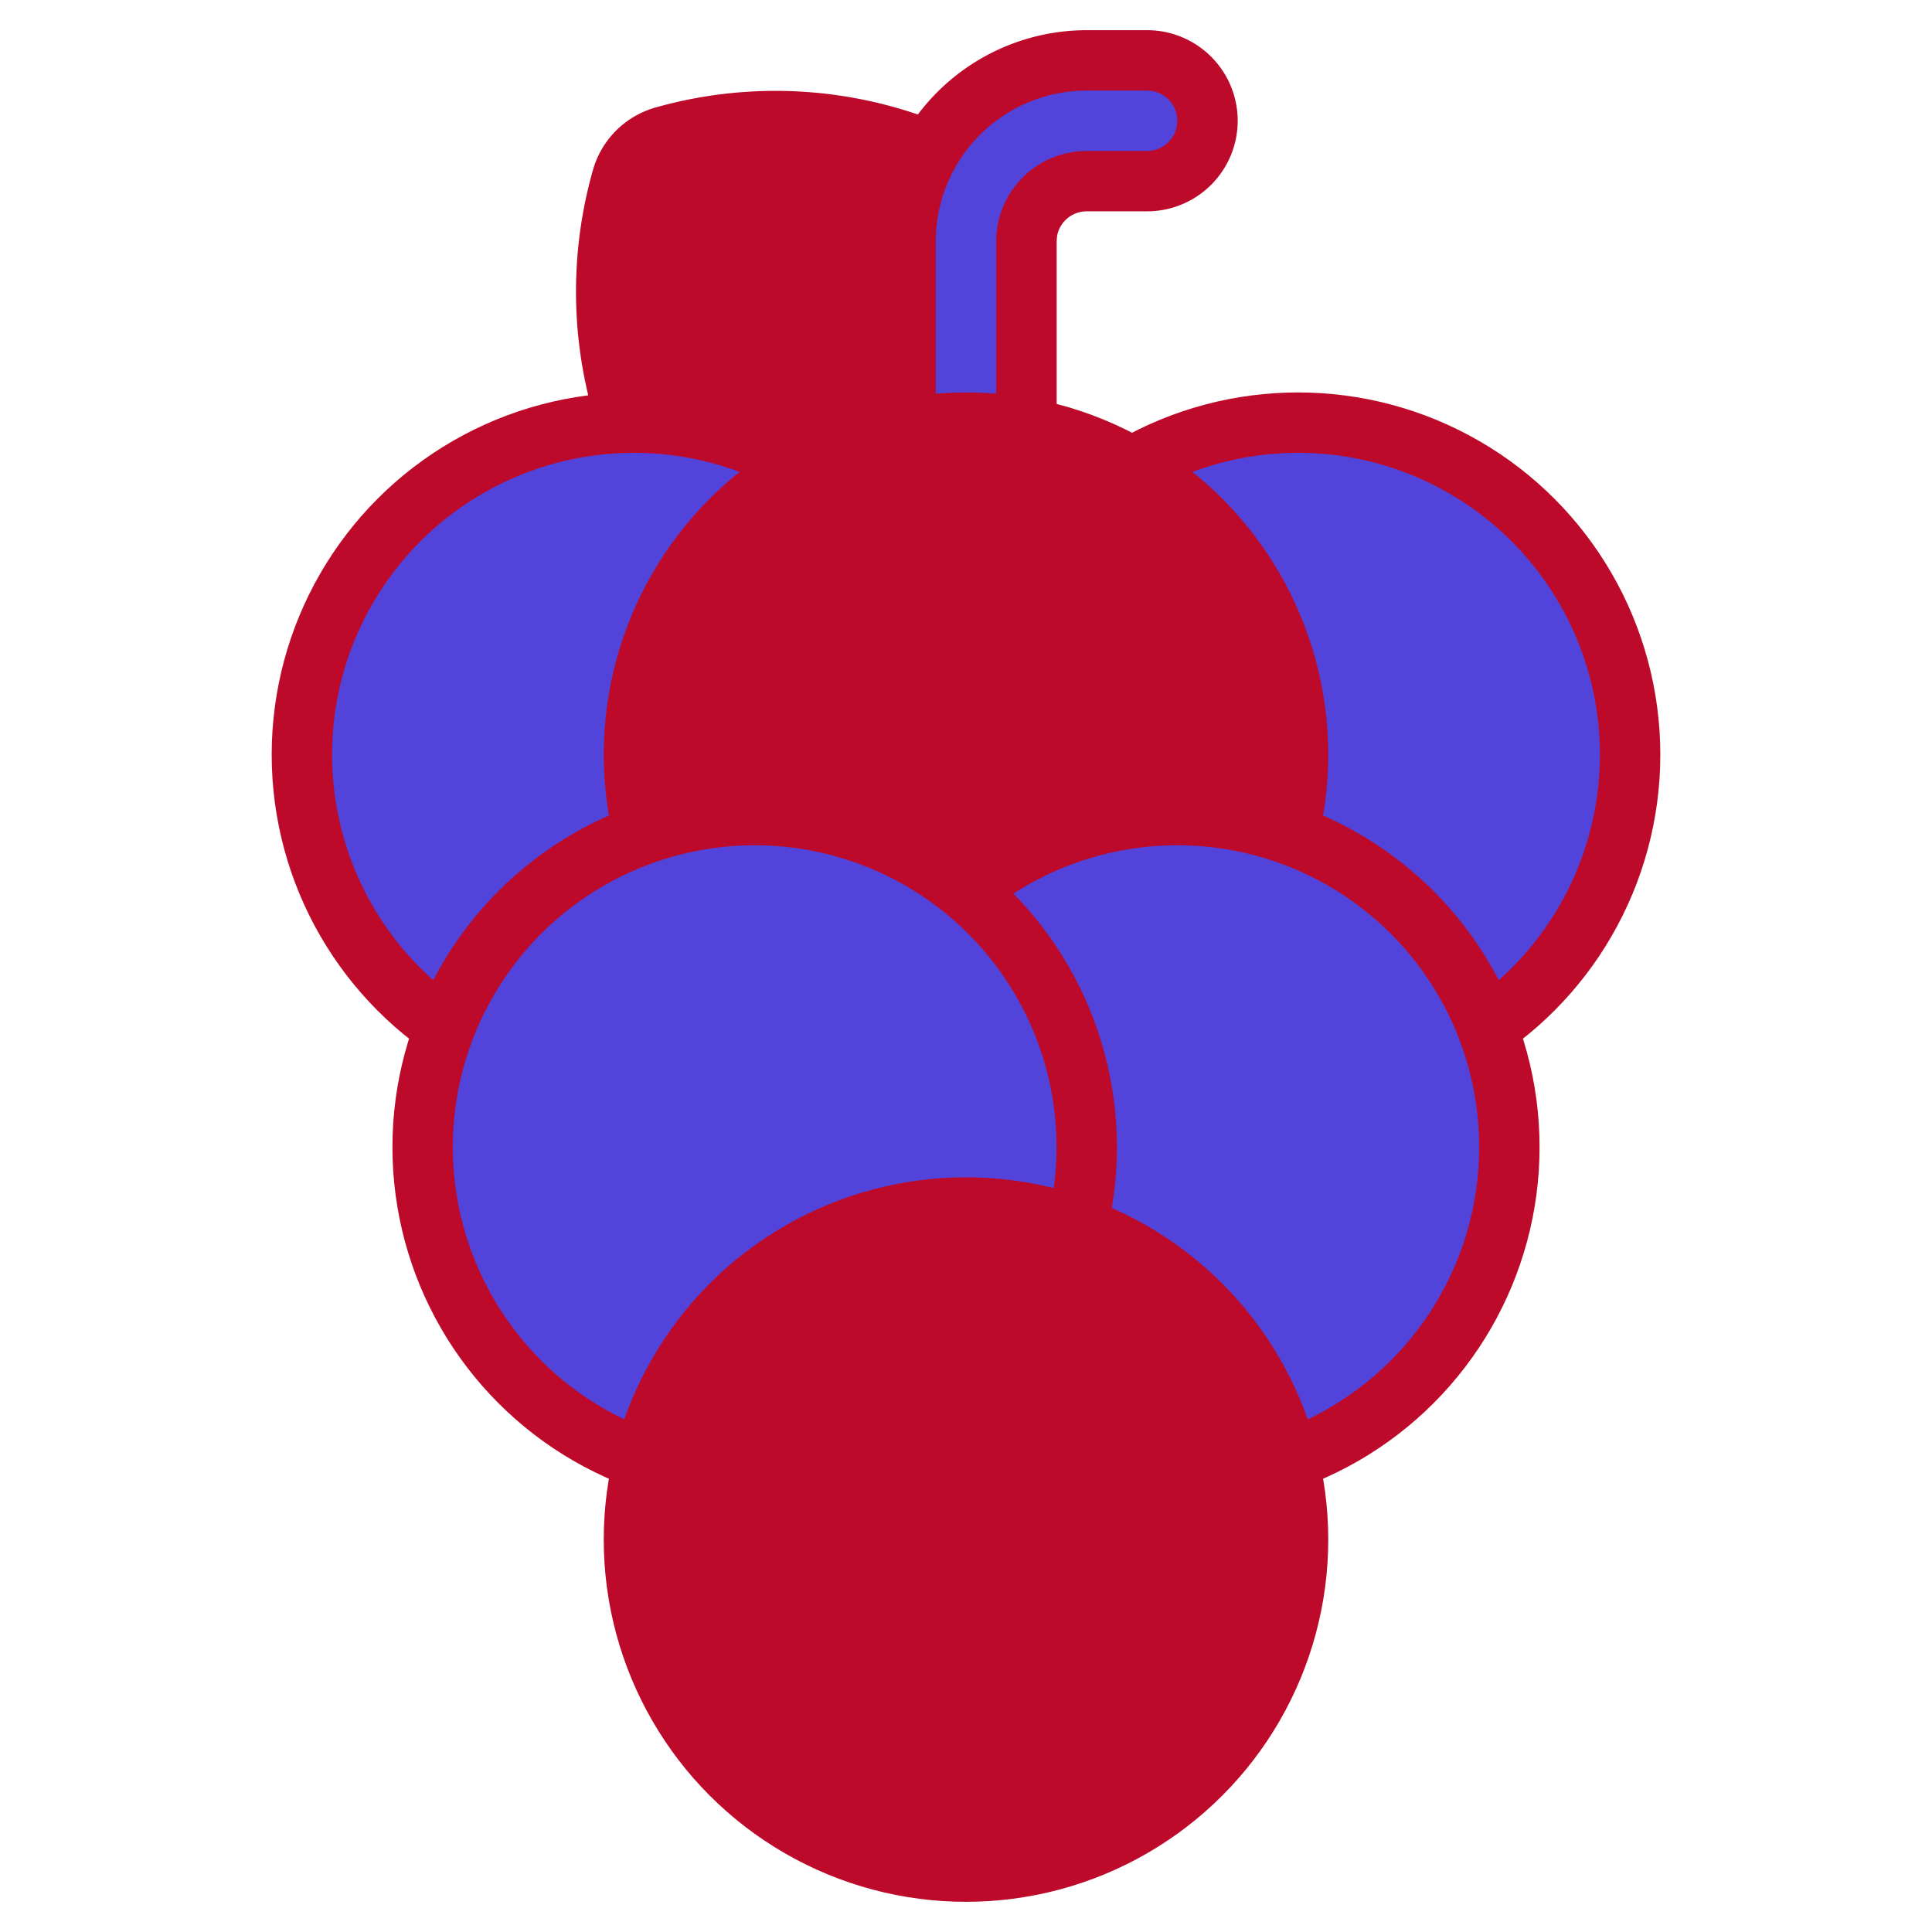 <svg width="800" height="800" viewBox="0 0 32 32" id="OBJECT" xmlns="http://www.w3.org/2000/svg" fill="#bd0a2b" stroke="#bd0a2b"><g id="SVGRepo_iconCarrier"><defs><style>.cls-1{fill:#5243db}</style></defs><path d="M16.56 3.11A6.8 6.8 0 0 0 11 2.26a1 1 0 0 0-.7.7 6.87 6.87 0 0 0 1.12 6 1 1 0 0 0 .41.31 3.71 3.71 0 0 1 .84.48 1 1 0 0 0 .62.21 1 1 0 0 0 .61-.21A3.49 3.49 0 0 1 16 9a1 1 0 0 0 1-1V4.05A.19.19 0 0 1 17 4a1 1 0 0 0-.44-.89Z"/><path class="cls-1" d="M16 9a1 1 0 0 1-1-1V4a3 3 0 0 1 3-3h1a1 1 0 0 1 0 2h-1a1 1 0 0 0-1 1v4a1 1 0 0 1-1 1Z"/><circle class="cls-1" cx="10.5" cy="12.5" r="5.5"/><circle class="cls-1" cx="21.5" cy="12.5" r="5.5"/><circle cx="16" cy="12.5" r="5.5"/><circle class="cls-1" cx="19.5" cy="19" r="5.5"/><circle class="cls-1" cx="12.5" cy="19" r="5.5"/><circle cx="16" cy="25.5" r="5.5"/></g></svg>